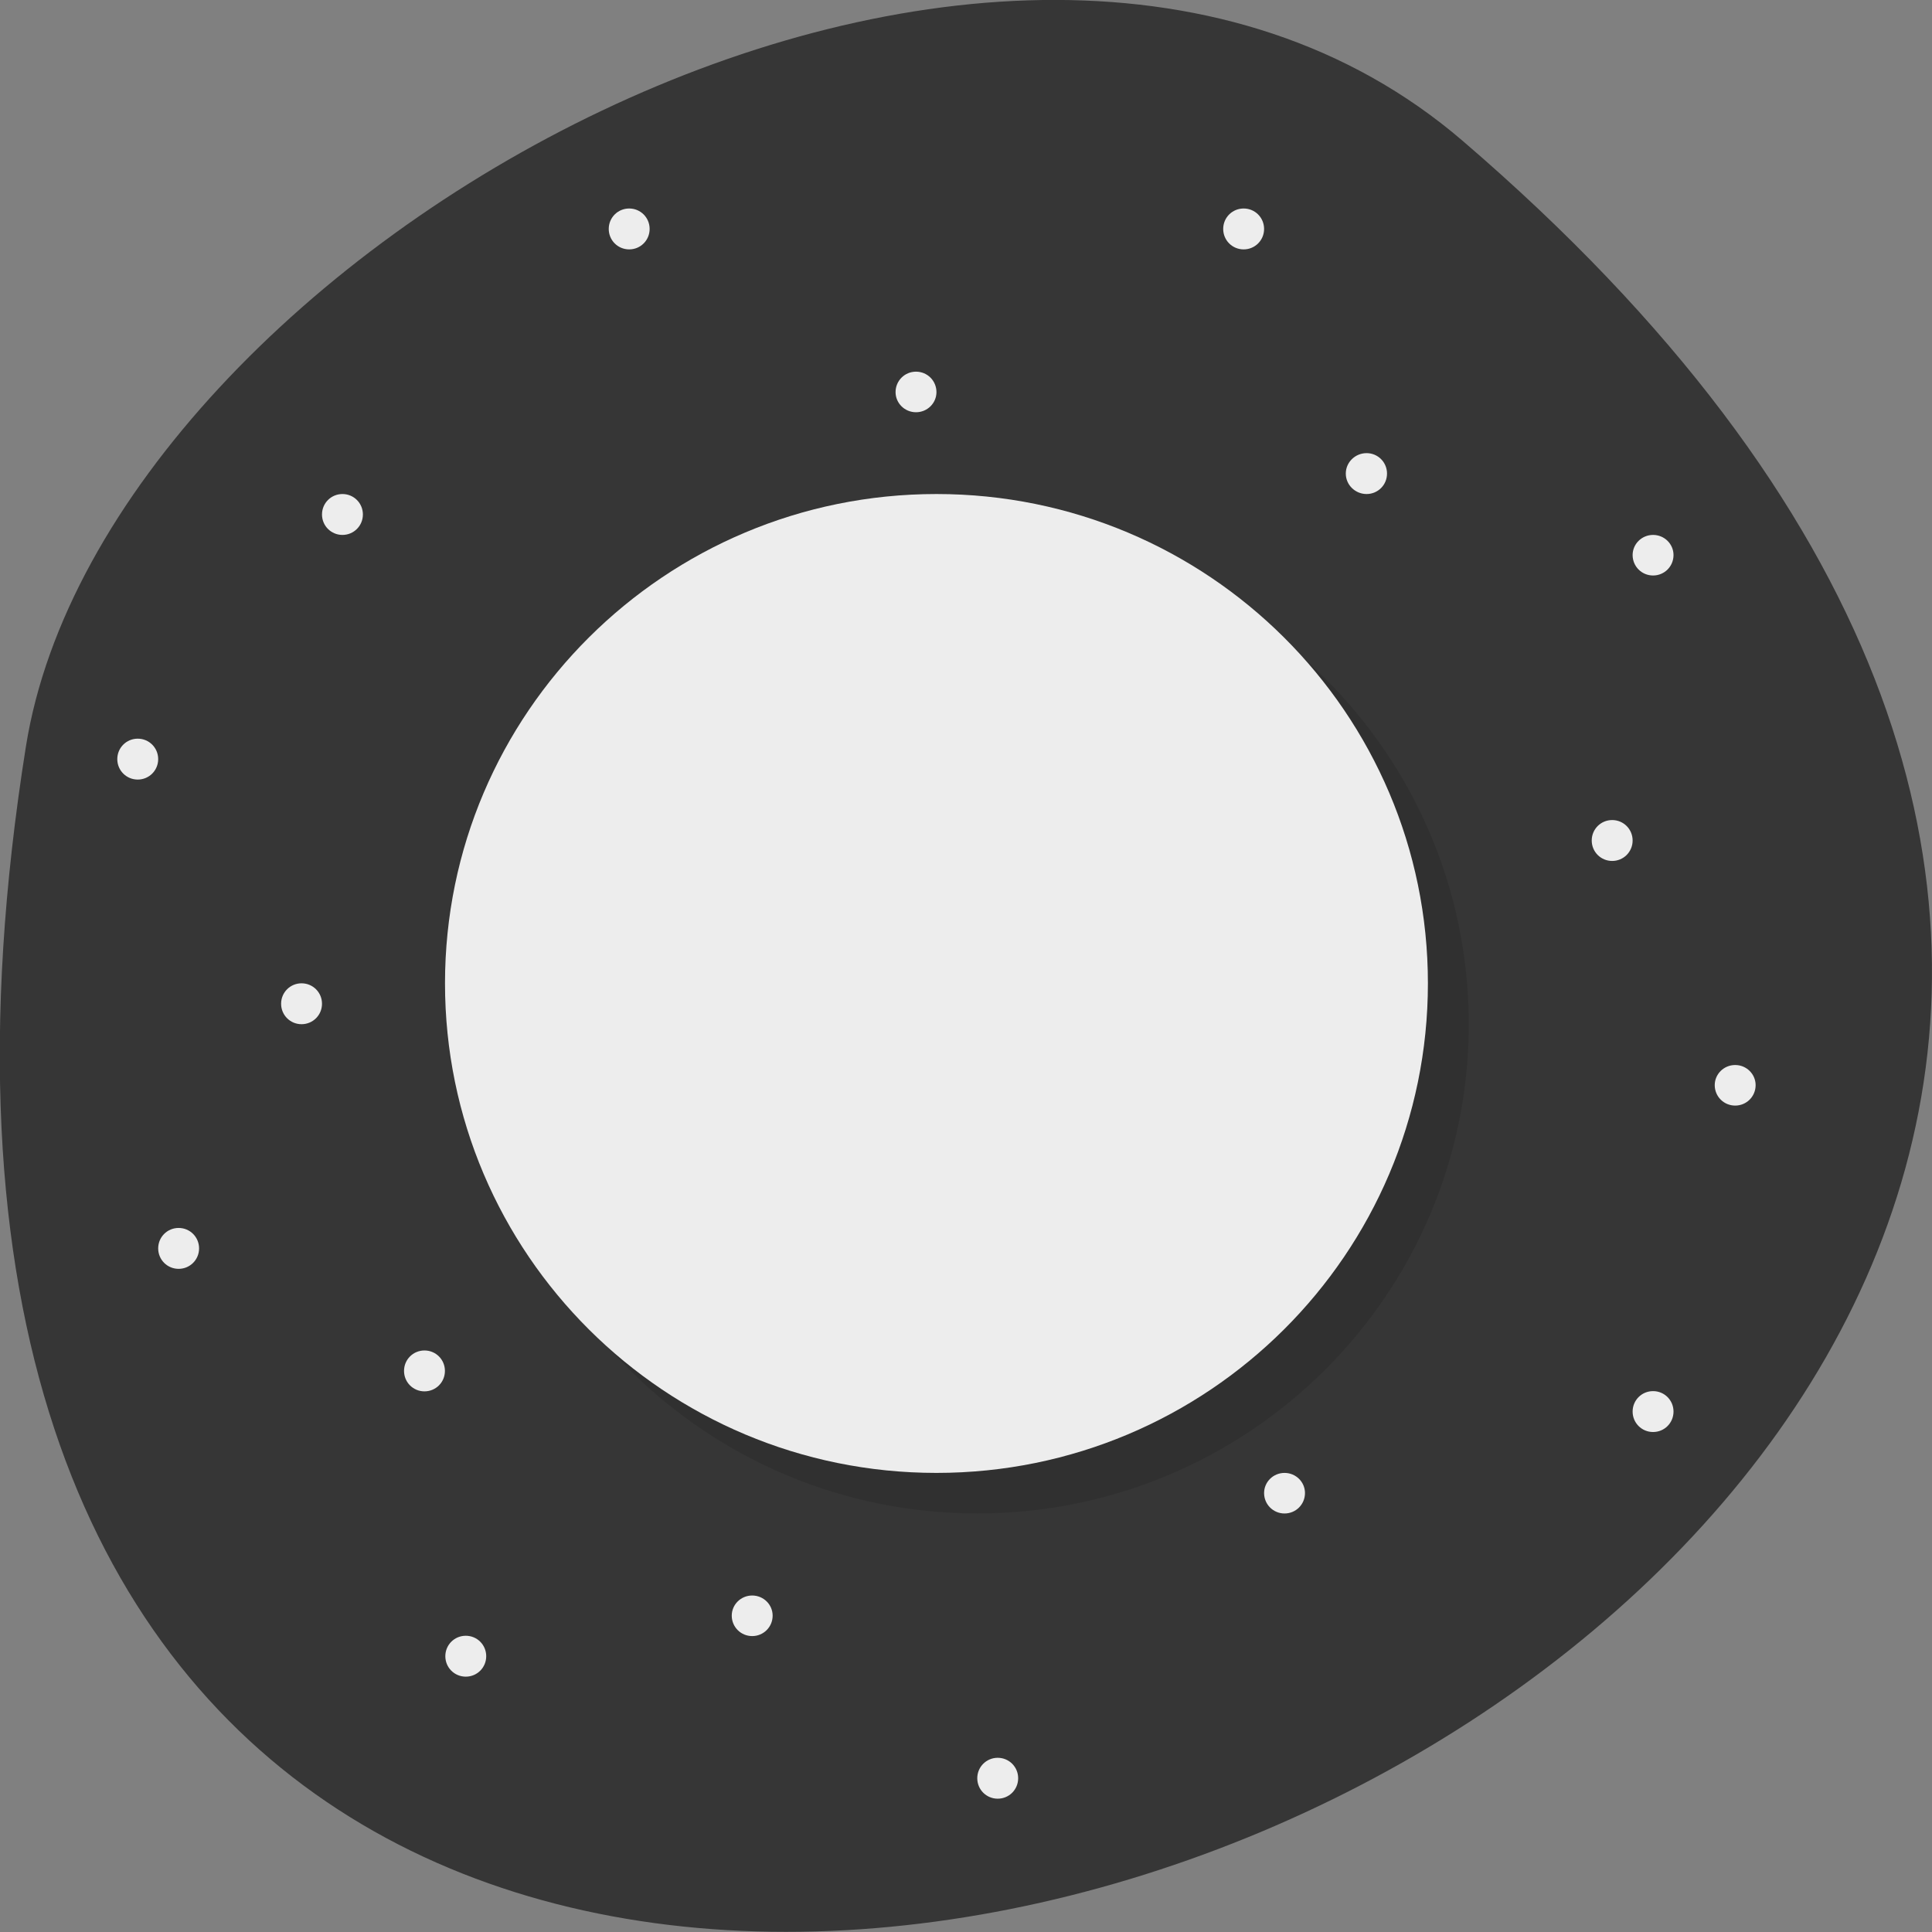 <svg xmlns="http://www.w3.org/2000/svg" viewBox="0 0 24 24"><rect x="0" y="0" width="24" height="24" fill="#808080" stroke="none"/><path d="m 18.17 1.75 c 21.13 18.13 -22.313 35.566 -17.848 7.523 c 0.98 -6.148 12.156 -12.41 17.848 -7.523" fill="#363636"/><g fill="#ededed"><path d="m 4 12.469 c 0 0.141 -0.113 0.254 -0.254 0.254 c -0.141 0 -0.254 -0.113 -0.254 -0.254 c 0 -0.141 0.113 -0.254 0.254 -0.254 c 0.141 0 0.254 0.113 0.254 0.254"/><path d="m 20.281 10.441 c 0 0.141 -0.113 0.254 -0.254 0.254 c -0.141 0 -0.254 -0.113 -0.254 -0.254 c 0 -0.141 0.113 -0.254 0.254 -0.254 c 0.141 0 0.254 0.113 0.254 0.254"/><path d="m 21.809 13.48 c 0 0.141 -0.113 0.254 -0.254 0.254 c -0.141 0 -0.254 -0.113 -0.254 -0.254 c 0 -0.137 0.113 -0.25 0.254 -0.25 c 0.141 0 0.254 0.113 0.254 0.25"/><path d="m 5.527 17.03 c 0 0.141 -0.113 0.254 -0.254 0.254 c -0.141 0 -0.254 -0.113 -0.254 -0.254 c 0 -0.141 0.113 -0.254 0.254 -0.254 c 0.141 0 0.254 0.113 0.254 0.254"/><path d="m 4.508 6.391 c 0 0.141 -0.113 0.254 -0.254 0.254 c -0.141 0 -0.254 -0.113 -0.254 -0.254 c 0 -0.141 0.113 -0.254 0.254 -0.254 c 0.141 0 0.254 0.113 0.254 0.254"/><path d="m 16.211 18.547 c 0 0.141 -0.113 0.254 -0.254 0.254 c -0.141 0 -0.254 -0.113 -0.254 -0.254 c 0 -0.137 0.113 -0.25 0.254 -0.25 c 0.141 0 0.254 0.113 0.254 0.25"/><path d="m 9.598 20.07 c 0 0.141 -0.113 0.254 -0.254 0.254 c -0.141 0 -0.254 -0.113 -0.254 -0.254 c 0 -0.137 0.113 -0.25 0.254 -0.25 c 0.141 0 0.254 0.113 0.254 0.25"/><path d="m 12.648 22.09 c 0 0.141 -0.113 0.254 -0.254 0.254 c -0.141 0 -0.254 -0.113 -0.254 -0.254 c 0 -0.141 0.113 -0.254 0.254 -0.254 c 0.141 0 0.254 0.113 0.254 0.254"/><path d="m 20.789 17.535 c 0 0.141 -0.113 0.254 -0.254 0.254 c -0.141 0 -0.254 -0.113 -0.254 -0.254 c 0 -0.141 0.113 -0.254 0.254 -0.254 c 0.141 0 0.254 0.113 0.254 0.254"/><path d="m 1.965 9.43 c 0 0.141 -0.113 0.254 -0.254 0.254 c -0.141 0 -0.254 -0.113 -0.254 -0.254 c 0 -0.141 0.113 -0.254 0.254 -0.254 c 0.141 0 0.254 0.113 0.254 0.254"/><path d="m 2.473 15.508 c 0 0.141 -0.113 0.254 -0.254 0.254 c -0.141 0 -0.254 -0.113 -0.254 -0.254 c 0 -0.141 0.113 -0.254 0.254 -0.254 c 0.141 0 0.254 0.113 0.254 0.254"/><path d="m 6.04 20.574 c 0 0.141 -0.113 0.254 -0.254 0.254 c -0.141 0 -0.254 -0.113 -0.254 -0.254 c 0 -0.141 0.113 -0.254 0.254 -0.254 c 0.141 0 0.254 0.113 0.254 0.254"/><path d="m 20.789 6.895 c 0 0.141 -0.113 0.254 -0.254 0.254 c -0.141 0 -0.254 -0.113 -0.254 -0.254 c 0 -0.137 0.113 -0.25 0.254 -0.25 c 0.141 0 0.254 0.113 0.254 0.25"/><path d="m 15.703 2.844 c 0 0.141 -0.113 0.254 -0.254 0.254 c -0.141 0 -0.254 -0.113 -0.254 -0.254 c 0 -0.141 0.113 -0.254 0.254 -0.254 c 0.141 0 0.254 0.113 0.254 0.254"/><path d="m 11.633 4.871 c 0 0.137 -0.113 0.25 -0.254 0.25 c -0.141 0 -0.254 -0.113 -0.254 -0.25 c 0 -0.141 0.113 -0.254 0.254 -0.254 c 0.141 0 0.254 0.113 0.254 0.254"/><path d="m 8.07 2.844 c 0 0.141 -0.113 0.254 -0.254 0.254 c -0.141 0 -0.254 -0.113 -0.254 -0.254 c 0 -0.141 0.113 -0.254 0.254 -0.254 c 0.141 0 0.254 0.113 0.254 0.254"/><path d="m 17.23 5.883 c 0 0.141 -0.113 0.254 -0.254 0.254 c -0.141 0 -0.258 -0.113 -0.258 -0.254 c 0 -0.141 0.117 -0.254 0.258 -0.254 c 0.141 0 0.254 0.113 0.254 0.254"/></g><path d="m 18.246 12.723 c 0 3.355 -2.734 6.078 -6.105 6.078 c -3.371 0 -6.105 -2.723 -6.105 -6.078 c 0 -3.359 2.734 -6.078 6.105 -6.078 c 3.371 0 6.105 2.719 6.105 6.078" fill-opacity="0.102"/><path d="m 17.738 12.215 c 0 3.359 -2.734 6.082 -6.105 6.082 c -3.371 0 -6.105 -2.723 -6.105 -6.082 c 0 -3.355 2.734 -6.078 6.105 -6.078 c 3.371 0 6.105 2.723 6.105 6.078" fill="#ededed"/></svg>
